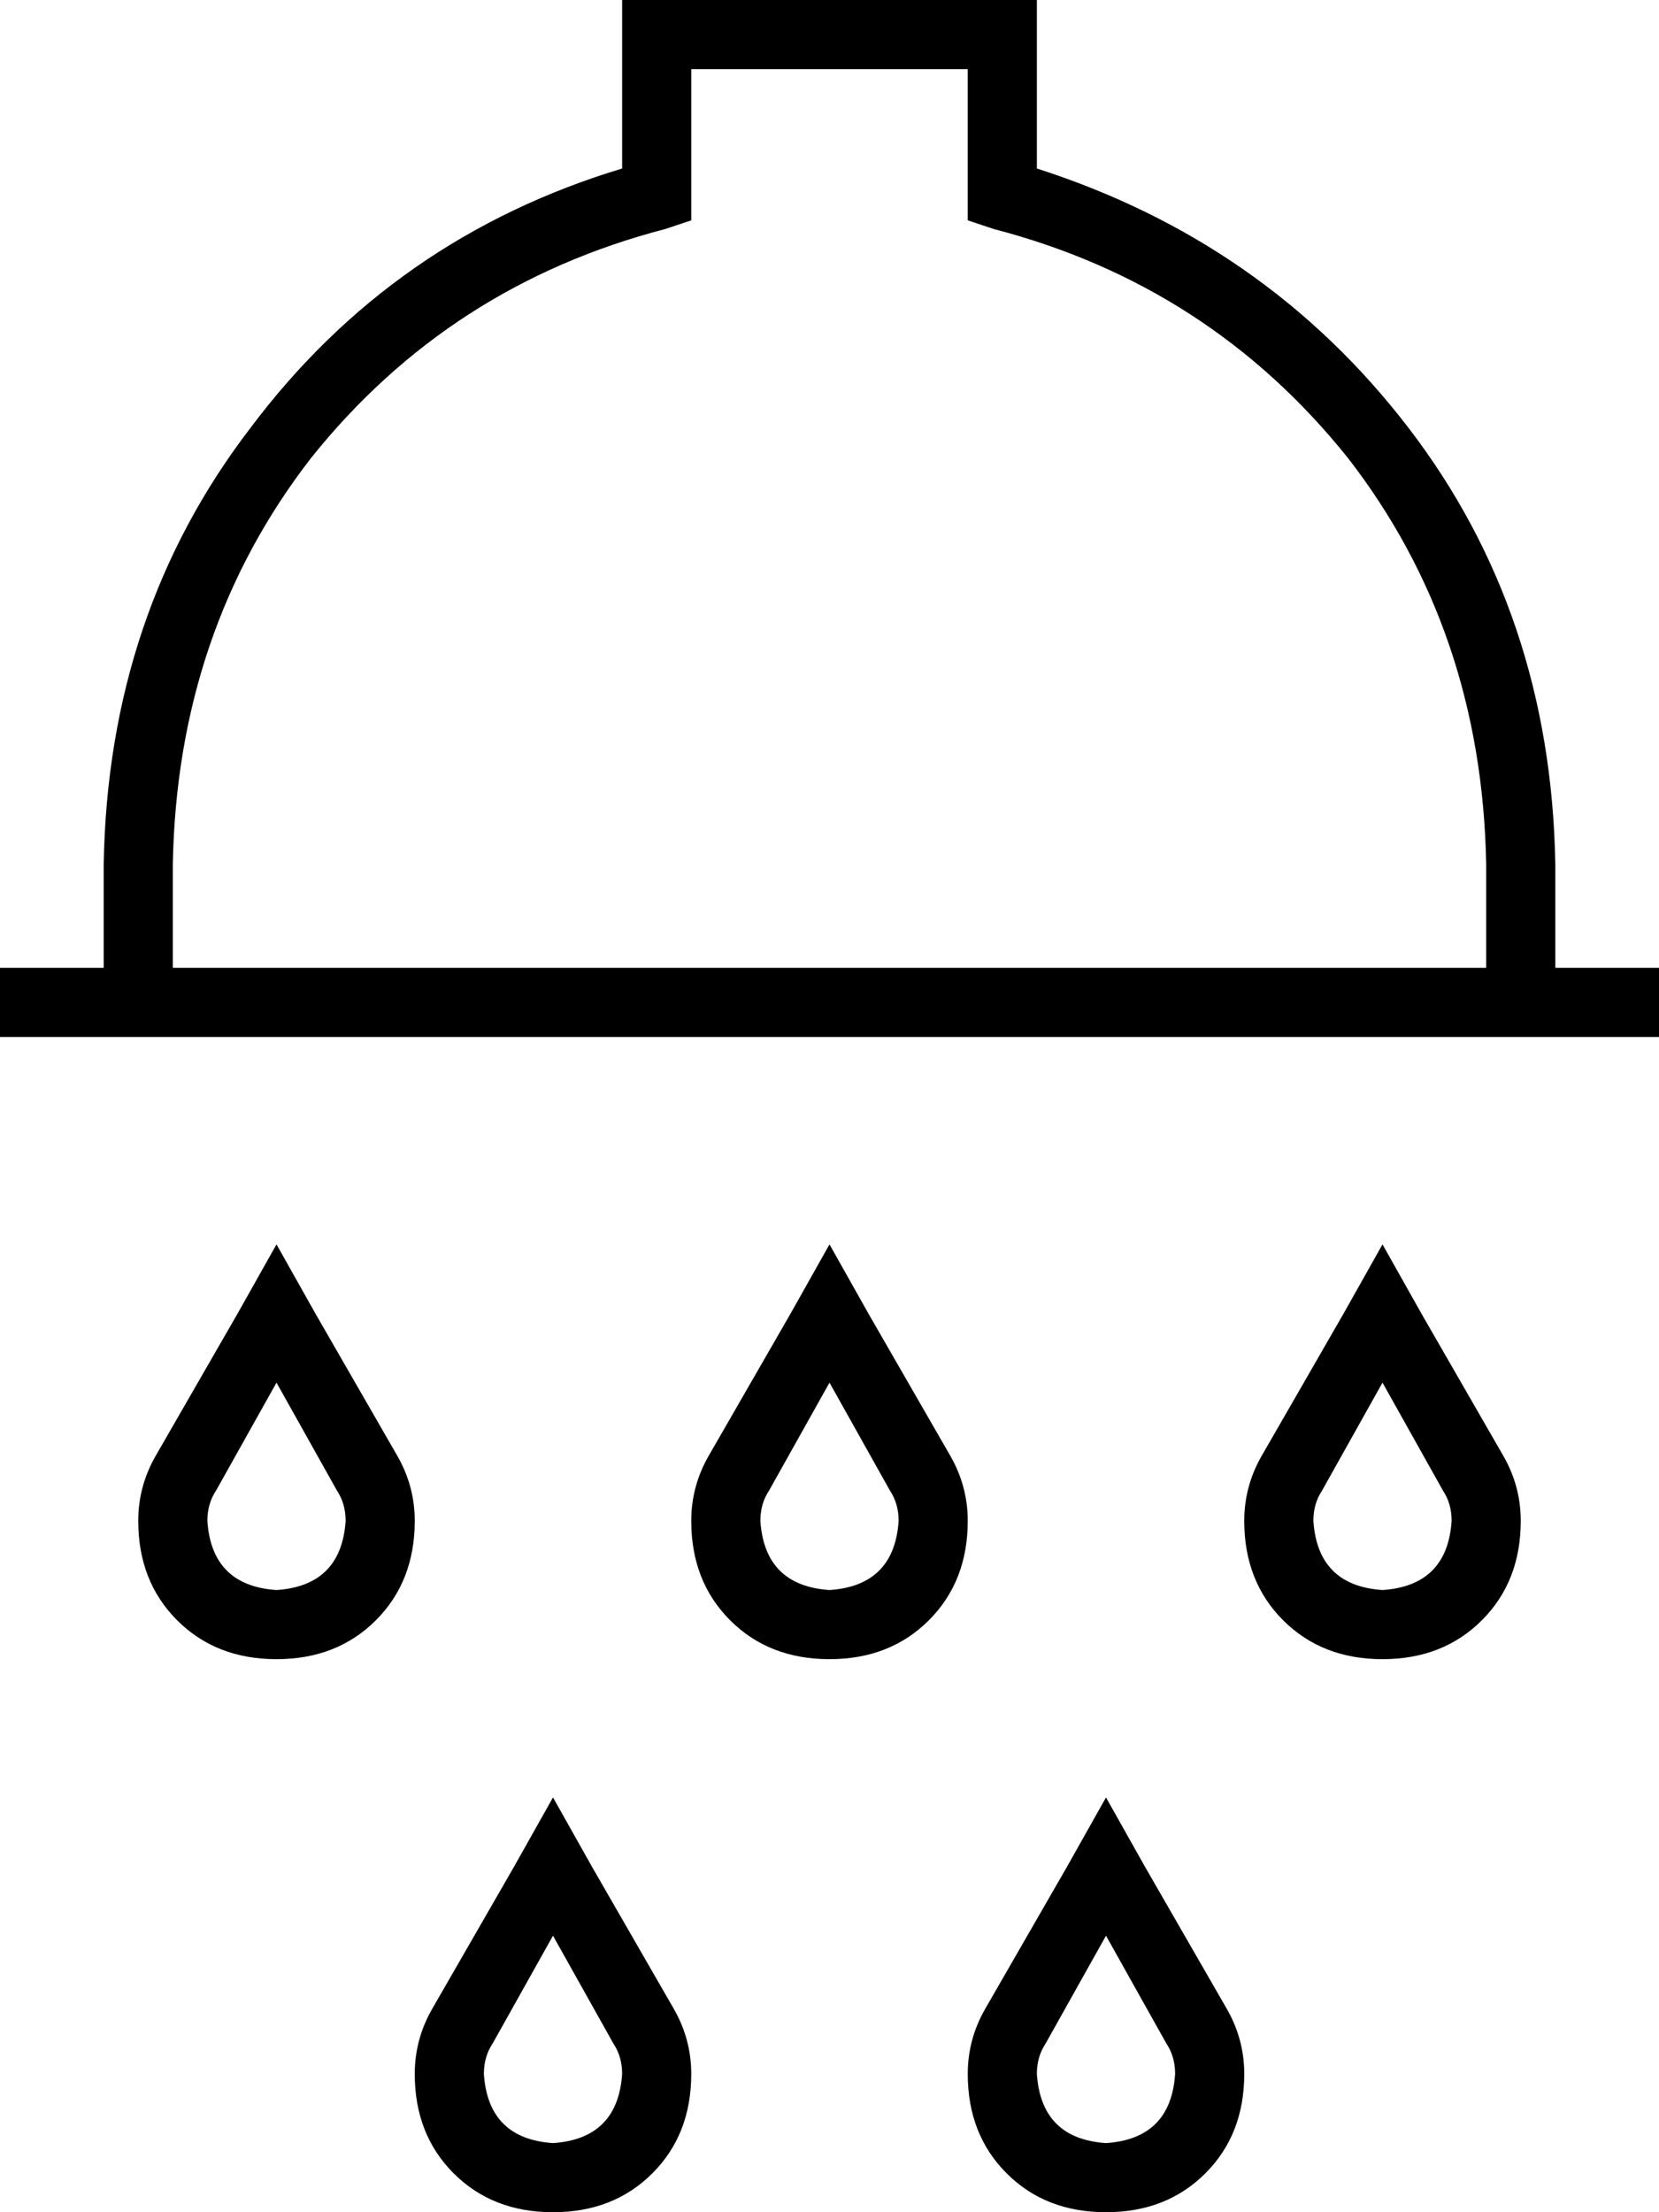 <svg xmlns="http://www.w3.org/2000/svg" viewBox="0 0 384 512">
  <path d="M 144 0 L 152 0 L 144 0 L 240 0 L 240 8 L 240 8 L 240 39 L 240 39 Q 293 56 326 99 Q 359 142 360 200 L 360 224 L 360 224 L 376 224 L 384 224 L 384 240 L 384 240 L 376 240 L 0 240 L 0 224 L 0 224 L 8 224 L 24 224 L 24 200 L 24 200 Q 25 142 58 99 Q 91 55 144 39 L 144 8 L 144 8 L 144 0 L 144 0 Z M 344 200 Q 343 146 312 106 L 312 106 L 312 106 Q 280 66 230 53 L 224 51 L 224 51 L 224 45 L 224 45 L 224 16 L 224 16 L 160 16 L 160 16 L 160 45 L 160 45 L 160 51 L 160 51 L 154 53 L 154 53 Q 104 66 72 106 Q 41 146 40 200 L 40 224 L 40 224 L 344 224 L 344 224 L 344 200 L 344 200 Z M 242 473 Q 240 476 240 480 Q 241 495 256 496 L 256 496 L 256 496 Q 271 495 272 480 Q 272 476 270 473 L 256 448 L 256 448 L 242 473 L 242 473 Z M 228 465 L 247 432 L 228 465 L 247 432 L 256 416 L 256 416 L 265 432 L 265 432 L 284 465 L 284 465 Q 288 472 288 480 Q 288 494 279 503 Q 270 512 256 512 L 256 512 L 256 512 Q 242 512 233 503 Q 224 494 224 480 Q 224 472 228 465 L 228 465 Z M 320 320 L 306 345 L 320 320 L 306 345 Q 304 348 304 352 Q 305 367 320 368 L 320 368 L 320 368 Q 335 367 336 352 Q 336 348 334 345 L 320 320 L 320 320 Z M 311 304 L 320 288 L 311 304 L 320 288 L 329 304 L 329 304 L 348 337 L 348 337 Q 352 344 352 352 Q 352 366 343 375 Q 334 384 320 384 L 320 384 L 320 384 Q 306 384 297 375 Q 288 366 288 352 Q 288 344 292 337 L 311 304 L 311 304 Z M 114 473 Q 112 476 112 480 Q 113 495 128 496 L 128 496 L 128 496 Q 143 495 144 480 Q 144 476 142 473 L 128 448 L 128 448 L 114 473 L 114 473 Z M 100 465 L 119 432 L 100 465 L 119 432 L 128 416 L 128 416 L 137 432 L 137 432 L 156 465 L 156 465 Q 160 472 160 480 Q 160 494 151 503 Q 142 512 128 512 L 128 512 L 128 512 Q 114 512 105 503 Q 96 494 96 480 Q 96 472 100 465 L 100 465 Z M 192 320 L 178 345 L 192 320 L 178 345 Q 176 348 176 352 Q 177 367 192 368 L 192 368 L 192 368 Q 207 367 208 352 Q 208 348 206 345 L 192 320 L 192 320 Z M 183 304 L 192 288 L 183 304 L 192 288 L 201 304 L 201 304 L 220 337 L 220 337 Q 224 344 224 352 Q 224 366 215 375 Q 206 384 192 384 L 192 384 L 192 384 Q 178 384 169 375 Q 160 366 160 352 Q 160 344 164 337 L 183 304 L 183 304 Z M 50 345 Q 48 348 48 352 Q 49 367 64 368 L 64 368 L 64 368 Q 79 367 80 352 Q 80 348 78 345 L 64 320 L 64 320 L 50 345 L 50 345 Z M 36 337 L 55 304 L 36 337 L 55 304 L 64 288 L 64 288 L 73 304 L 73 304 L 92 337 L 92 337 Q 96 344 96 352 Q 96 366 87 375 Q 78 384 64 384 L 64 384 L 64 384 Q 50 384 41 375 Q 32 366 32 352 Q 32 344 36 337 L 36 337 Z" />
</svg>